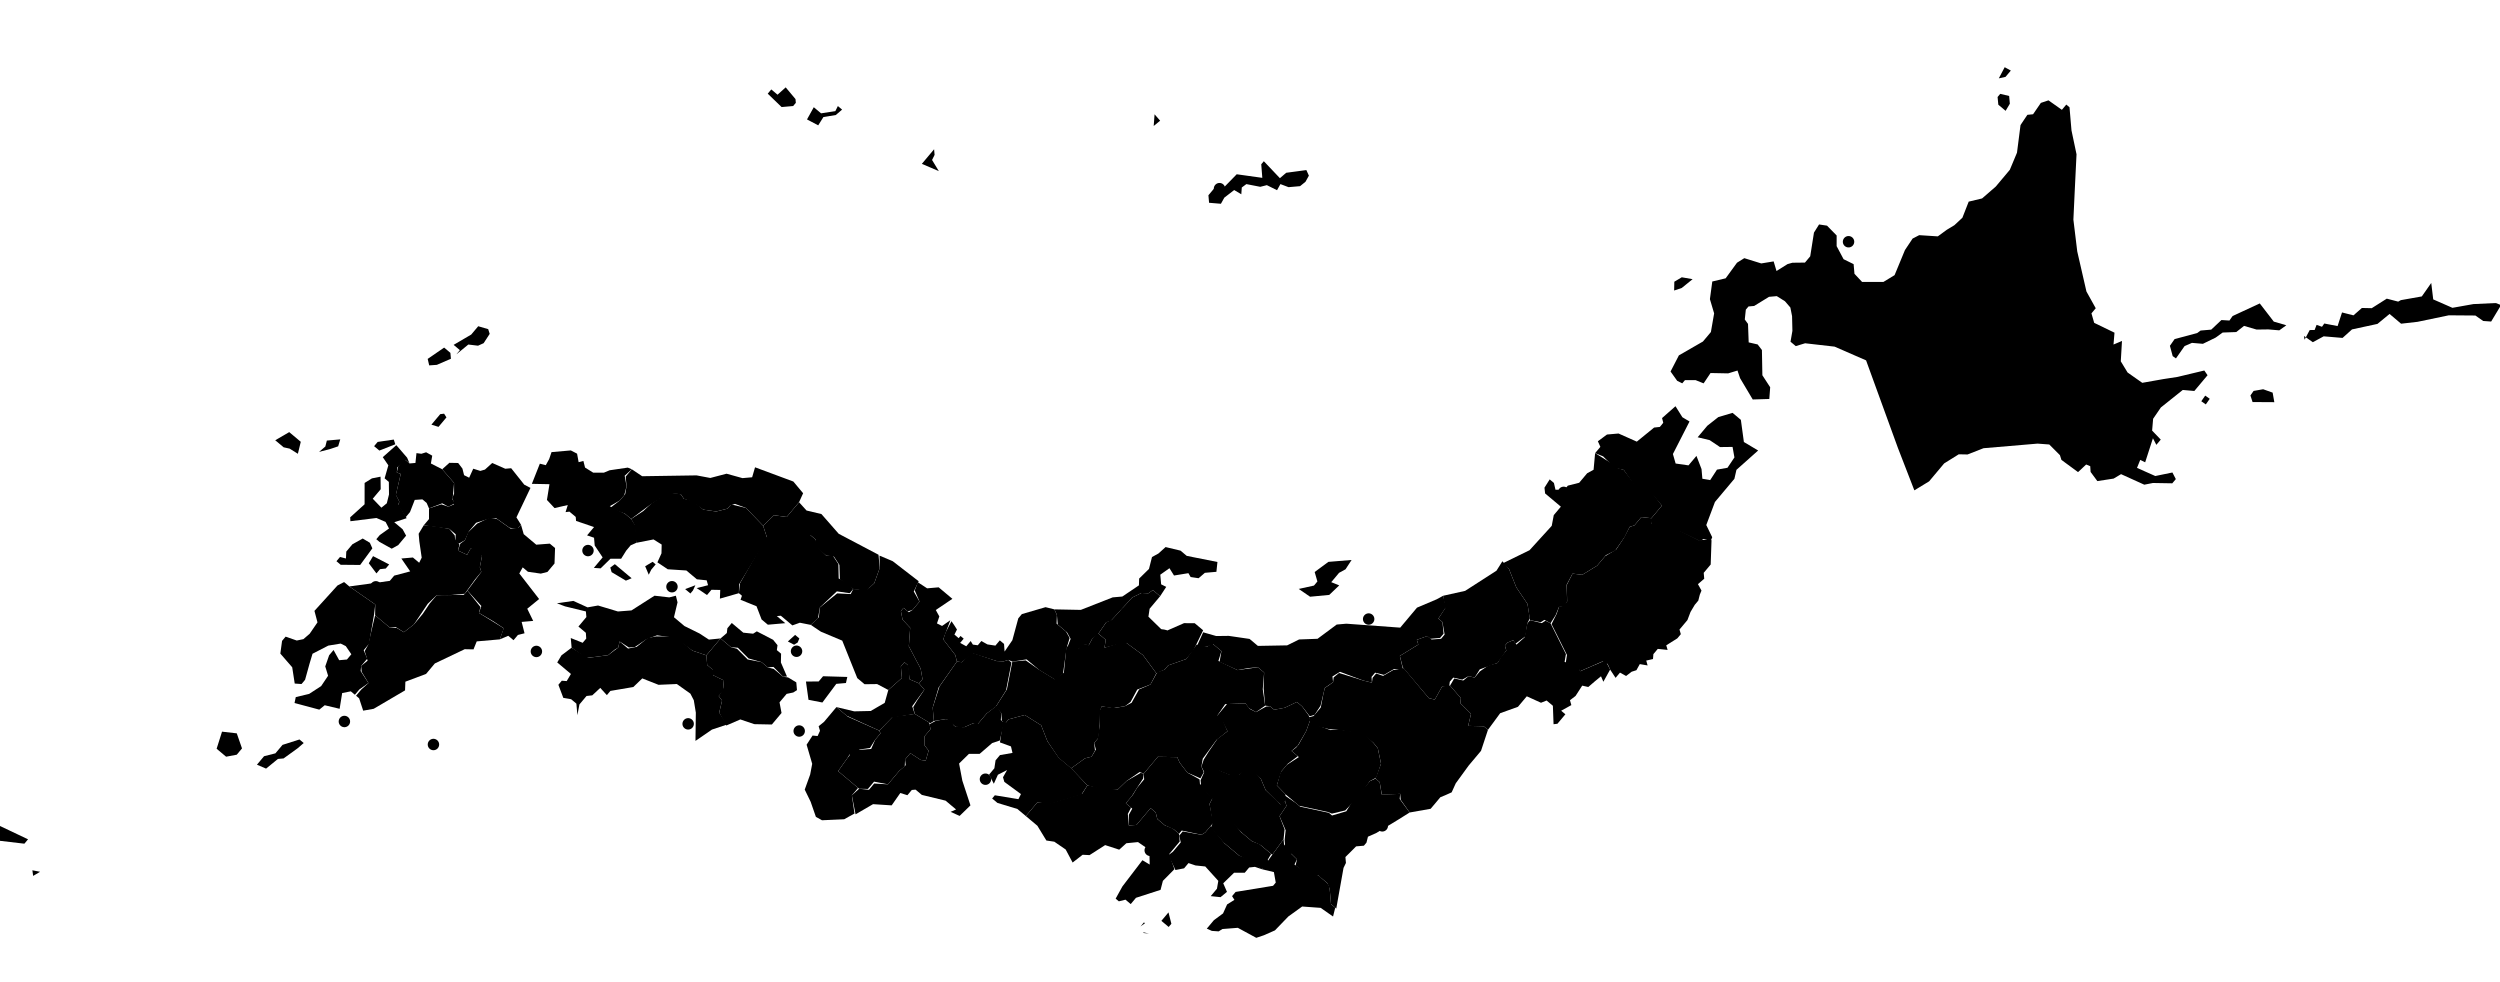 <?xml version="1.0" encoding="utf-8" standalone="no"?>

<svg xmlns="http://www.w3.org/2000/svg"
xmlns:xlink="http://www.w3.org/1999/xlink" xml:space="preserve"
viewBox="0 0 1313 516" height="516" width="1313" id="MapOfJapan"
version="1.1">

<defs id="MapOfJapanDefs">
    <g id="CapitalMarker">
        <circle id="CapitalCircle" cx="0" cy="0" r="3" />
    </g>
</defs>

<g id="Rotator" transform="rotate(40,918,610)">
    <path id="Separator" style="fill:none"
        d="m 126.4,605.9 c 0,0 153.5,-2.3 270.5,-113.4 117,-111.1 124.2,-261.4 124.2,-261.4" />

    <g id="Geography">
        <g id="Hopporyodo" transform="rotate(-5,484,508)">
            <path d="m 898,124.8 h 5.7 l 2.9,-5.8 8.6,-5 1.5,-6.5 9.3,-10.05 2.2,-7.92 7.9,0.72 6.5,-5.75 11.5,-12.23 11.5,-7.92 h 5 l 3.6,-2.16 -0.7,-10.07 -2.9,0.72 -9.3,7.19 -7.9,7.92 -10.8,2.16 -5.8,-6.48 v 8.64 l -7.9,7.91 -0.7,1.44 -5.8,2.16 -3.6,8.63 -4.3,2.88 -1.4,5.71 -5.8,2.2 2.2,7.2 -6.5,2.9 v 2.1 l -2.9,0.8 0.7,2.8 -2.1,1.5 0.7,5.7 z" />
            <path d="m 843.3,169.4 4.3,3.6 h 2.1 v -7.9 l 2.2,-3.6 5,-2.9 3.6,-6.5 1.5,-4.3 5.7,-4.3 1.5,-5 6.5,-2.2 5,-3.6 5,-2.9 1.5,-4.3 -6.5,2.2 -11.5,-3.6 -7.9,13.6 v 2.9 l -3.6,2.2 -1.5,7.2 -4.3,3.6 -0.7,2.1 -7.9,9.4 z" />
            <path d="m 892.9,166.5 2.9,2.2 9.4,-6.5 -3.6,-3.6 -5.1,1.4 -3.6,3.6 z" />
            <path d="m 873.5,183.8 h 2.9 v -3.6 h -2.9 z" />
        </g>

    <g id="Region-Hokkaido">
        <g id="Hokkaido" class="kitsun-click">
            <path d="m 626,319.8 2.9,-0.7 v -2.2 l 4.3,-3.6 4.3,-1.4 -0.7,-6.5 7.2,-5.8 2.8,-4.3 3.6,2.2 12.3,4.3 6.5,-5.8 -3.6,-5 -7.2,-2.2 -8.7,-10 -3.6,-0.8 -4.3,2.2 -6.5,-7.2 -2.8,-0.7 -2.9,-4.3 v -2.2 l 2.1,-2.1 2.9,-8.7 2.9,-2.9 5,-0.7 4.3,0.7 3.6,2.9 5.1,5.8 2.9,5 h 3.6 l 2.8,-4.3 13,-8.6 17.3,-5.1 42.4,24.5 20.9,11.5 2.9,-8.6 v -12.3 l 2.8,-8.6 3.6,-2.9 4.3,-7.9 20.2,-20.1 5,-3.6 7.9,0.7 2.2,1.4 10.8,-0.7 0.7,-5.8 2.2,-0.7 2.1,2.2 5.8,1.4 5.7,-6.5 1.5,-4.3 12.9,-3.6 2.9,-3.6 7.9,-6.4 V 191 l -3.6,-1.5 -5.7,7.2 -10.1,2.9 -1.4,-4.3 2.8,-0.7 -5,-12.3 3.6,1.5 v -3.6 l -6.5,-0.7 -3.6,-5.1 -0.7,-7.2 2.9,-14.4 5,-3.5 v -10.8 l -2.9,-0.8 -8.6,11.6 -5,5.7 -7.2,8.6 -9.4,0.8 -6.5,-2.2 -6.4,-8.6 -2.2,4.3 -3.6,-5.1 -11.5,2.9 -4.3,-2.9 v -3.5 l -9.4,-3.6 -17.2,-13 L 731,121.2 721.7,109 710.2,93.85 700.1,85.93 691.5,77.3 h -2.2 v 3.6 l -8.6,0.72 -2.2,3.59 0.7,7.2 -2.1,2.16 0.7,6.43 7.9,12.3 2.9,9.3 v 11.5 l -1.5,9.4 -4.3,5.8 2.9,8.6 -0.7,5.7 -1.5,4.4 -1.4,5.7 -7.9,5.8 -1.5,3.6 0.8,7.2 4.3,13.6 -2.2,6.5 -8.6,7.2 -5.8,-0.7 -3.6,-3.6 -5.7,1.4 -7.2,-2.9 -3.6,-4.3 -7.2,-0.7 -3.6,2.2 0.7,5 6.5,10.8 v 4.3 l -5,4.3 -1.5,2.2 -2.1,6.5 -4.4,-2.9 -4.3,5 -8.6,3.6 -1.4,4.3 0.7,10.1 -4.3,5.8 5,7.9 6.5,4.3 5,8.6 v 6.5 l -5,13.7 2.1,9.3 z" />
            <path d="m 662,100.3 h 5 l -0.7,-4.29 -2.9,-2.88 -4.3,2.16 v 2.16 z" />
            <path d="m 653.3,89.53 2.2,-2.87 v -4.32 l -3.6,0.72 z" />
            <path d="m 597.9,273.7 -1.4,7.2 -2.2,3.6 -2.9,-3.6 1.5,-4.3 z" />
        </g>
    </g>

    <g id="Region-Tohoku">
        <g id="Fukushima" class="kitsun-click">
            <path d="m 613,527.7 20.2,3.6 2.9,-1.4 -1.5,-7.9 2.9,-2.9 8.6,1.4 1.5,2.2 7.9,0.7 2.9,5.8 6.4,-5.1 h 2.9 l 4.3,10.8 V 545 l 0.8,11.5 1.4,5 -1.4,2.9 -1.5,2.9 v 7.9 l -7.2,8.6 -7.9,-2.1 -2.2,-2.2 -7.1,6.5 -5.1,-4.3 h -2.9 l -2.8,-7.9 -6.5,-5.1 -3.6,-0.7 h -7.2 l -12.2,7.2 -2.9,2.2 -7.2,3.6 h -2.9 l -2.2,-1.5 1.5,-2.1 v -5.8 l -3.6,-6.5 -1.4,-2.8 0.7,-2.2 0.7,-2.9 -1.4,-2.1 0.7,-3.6 12.2,-5.1 4.3,-2.1 -1.4,-2.2 v -2.9 l 3.6,-1.4 2.1,-5.8 z" />
        </g>
        <g class="kitsun-click" id="Akita">
            <path d="m 617.4,376.6 10,-1.4 h 3.6 l 3.6,-1.5 13,2.9 5,-3.6 9.4,2.2 v 8.6 l -4.4,2.9 v 5.7 l -1.4,2.2 1.4,5.8 0.8,8.6 -2.2,5 v 7.2 l -2.9,8.7 -4.3,2.8 1.4,6.5 5.8,6.5 0.7,2.9 -2.1,2.1 1.4,4.3 0.7,5.1 -3.6,0.7 -0.7,2.2 -5,2.8 -6.5,-5.7 -10.1,-2.9 -9.3,-5 h -4.3 l 6.4,-14.4 0.7,-17.3 -2.8,-5 v -5.8 h -10.8 l -2.2,-2.1 -0.7,-5.1 h 2.9 l 2.9,2.2 3.6,-2.9 v -2.9 l 3.6,-5 v -6.5 l 1.4,-3.6 z" />
        </g>
        <g class="kitsun-click" id="Aomori">
            <path d="m 617.4,376.6 v -4.3 l -2.9,-1.4 1.4,-5.8 4.3,-4.3 10.1,-2.9 2.2,-11.5 2.1,-2.2 v -2.8 l -2.1,-1.5 1.4,-9.3 6.5,2.1 4.3,-0.7 4.3,18.7 4.3,2.9 5.8,-3.6 v -6.5 l 6.5,3.6 3.6,3.6 3.6,-2.1 -0.8,-6.5 3.6,-4.3 -0.7,-6.5 -4.3,-3.6 -5,4.3 -6.5,0.7 -5.8,2.9 v -7.9 l 1.5,-7.2 4.3,-6.5 h 5.7 l 8.7,7.9 8.6,-1.4 -2.2,15.1 2.2,4.3 v 15.9 l 4.3,12.2 6.5,2.9 0.7,2.1 -3.6,1.5 -0.7,2.1 -11.5,2.9 -13,7.2 -2.8,-2.2 v -9.3 l -8.7,-1.5 -5.7,3.6 -13,-3.6 -4.3,2.2 -8.6,-0.7 z" />
        </g>
        <g class="kitsun-click" id="Yamagata">
            <path d="m 616.6,451.4 5.1,0.8 9.3,5 10.1,2.9 5.8,5 0.7,2.9 3.6,5.8 -1.5,6.4 -2.1,-0.7 -1.5,2.9 v 2.1 l 2.2,1.5 0.7,7.9 -5,8.6 0.7,5.1 -2.9,1.4 -1.4,3.6 -4.3,2.2 v 2.8 l 1.4,2.2 -2.9,2.2 1.5,7.9 -2.9,1.4 -20.9,-3.6 -5,-3.6 3.6,-10.8 -2.2,-1.4 2.9,-5.1 h 2.9 l 3.6,-3.5 v -2.9 l -5.1,-4.3 h -2.8 l -0.8,-6.5 -5,-4.3 7.2,-9.4 5.8,-18.7 z" />
        </g>
        <g class="kitsun-click" id="Miyagi">
            <path d="m 637.5,519.1 8.6,1.4 1.5,2.2 7.9,0.7 2.9,5.8 6.4,-5.1 h 2.9 l -0.7,-10.8 5,-8.6 v -7.2 l 7.9,-2.2 1.5,-2.8 h 4.3 l 6.5,7.2 1.4,-1.5 v -6.5 h -2.9 l 2.2,-5.7 -2.2,-1.5 0.8,-3.6 -0.8,-6.4 2.9,-1.5 0.7,-4.3 0.8,-4.3 2.8,1.4 -1.4,-7.2 -5,-2.1 -6.5,12.9 -2.2,-1.4 -7.2,2.9 -2.1,-3.6 -16.6,-7.2 -2.9,0.7 -0.7,2.2 -5.7,2.8 v 2.2 l 3.6,6.5 -0.8,5.7 -2.8,-0.7 -1.5,2.9 v 2.1 l 2.2,1.5 v 4.3 l 0.7,3.6 -2.9,4.3 -1.4,5.1 v 4.3 l -2.9,1.4 -0.7,3.6 -4.3,2.2 z" />
        </g>
        <g class="kitsun-click" id="Iwate">
            <path d="m 657.6,460.1 16.6,7.2 2.2,3.6 6.4,-2.2 2.2,0.7 5.7,-11.5 2.9,-0.7 2.9,1.4 5,1.5 v -3.6 l 3.6,-0.7 0.8,-3.6 1.4,-2.2 -0.7,-3.6 3.6,-2.1 -2.2,-1.5 2.2,-2.9 -1.5,-2.1 v -3.6 l 4.3,-2.9 -2.1,-1.4 2.1,-6.5 v -2.9 l -2.1,-1.4 v -6.5 l -1.5,-4.3 -0.7,-4.3 v -2.9 l -1.4,-2.9 -0.7,-2.2 -3.6,-1.4 0.7,-4.3 -2.2,-2.2 v -5.7 l -7.9,-10.1 -2.9,2.2 -2.1,2.1 -12.2,2.9 -12.3,6.5 -2.1,-2.2 -4.4,2.9 v 5.7 l -1.4,2.2 1.4,6.5 0.8,7.2 -2.2,6.4 v 6.5 l -2.9,8.7 -4.3,2.8 1.5,6.5 5.7,6.5 v 2.9 l -1.4,2.1 1.4,3.6 z" />
        </g>
    </g>

    <g id="Region-Kanto">
        <g class="kitsun-click" id="Gumma">
            <path d="m 592.9,580.2 -2.2,-1.4 -5.7,-1.4 h -3.6 l -2.9,6.4 -3.6,4.4 H 572 l -1.4,1.4 -2.2,5.7 -3.6,0.8 -3.6,-0.8 -7.2,6.5 v 8.7 h 4.4 l 5,2.1 -1.5,6.5 0.8,7.9 0.7,5 1.4,3.6 3.6,1.5 5.1,-5.8 6.4,-2.1 2.9,-2.2 0.7,-4.3 4.4,-2.2 h 5 l 5.7,2.9 8,0.7 h 3.6 v -2.8 l -2.2,-2.9 -6.5,-0.7 -2.9,-7.2 v -5.1 l 1.5,-6.5 h -4.3 l 0.7,-4.3 -1.5,-8.6 z" />
        </g>
        <g class="kitsun-click" id="Tochigi">
            <path d="m 592.9,580.2 h 3.6 l 7.9,-2.8 2.9,-2.9 11.5,-7.2 7.2,0.7 3.6,0.7 6.5,5.1 2.8,7.2 -1.4,3.6 0.7,8.6 -0.7,11.5 -4.3,5.8 -2.2,0.7 -13.6,7.2 H 608 l -6.5,-0.7 -2.9,-6.5 v -5.1 l 2.2,-7.2 h -5 l 0.7,-2.8 v -2.2 L 595,586 Z" />
        </g>
        <g class="kitsun-click" id="Ibaraki">
            <path d="m 623.1,637.1 2.9,2.9 8.6,0.7 1.5,2.9 h 7.9 l 4.3,-3.6 h 6.5 l 2.8,1.4 5.8,5.8 h 3.6 l -10.8,-18.8 -0.7,-2.8 -2.2,-2.2 0.7,-7.9 2.9,-2.9 v -2.1 l -1.4,-2.9 2.1,-4.3 4.4,-13 2.1,-6.5 -8.6,-2.1 -1.5,-2.2 -7.2,6.5 -5,-4.3 h -2.9 l -1.4,2.9 v 8.6 l -0.7,2.1 1.4,9.4 -4.3,6.5 h -2.2 l -13.6,7.2 h -2.9 l -7.2,0.7 2.2,2.2 2.1,1.4 0.7,6.5 7.2,3.6 z" />
        </g>
        <g class="kitsun-click" id="Saitama">
            <path d="m 567.7,636.4 5,-5.1 6.5,-2.1 3.6,-2.9 V 622 l 4.3,-2.2 5.8,0.7 5.7,2.9 10.8,0.7 0.8,-2.8 2.1,1.4 0.7,6.5 6.5,3.6 2.9,4.3 0.7,10.1 h -7.9 l -5,1.4 h -6.5 l -7.9,-0.7 -13,-4.3 -2.9,1.4 -7.9,-0.7 -2.9,-2.9 z" />
        </g>
        <g class="kitsun-click" id="Kanagawa">
            <path d="m 588.6,656.5 11.5,2.2 h 10.1 l 5,-2.2 h 8.6 l -3.6,1.4 -2.1,2.2 v 3.6 l -4.3,3.6 -0.8,7.9 4.4,2.2 -0.8,4.3 -4.3,2.9 v -5.1 l -2.1,-3.6 -10.1,-1.4 -4.3,2.9 -3.6,1.4 v 3.6 l -2.9,3.6 -7.9,-3.6 0.7,-2.9 v -6.4 l -2.9,-2.2 V 668 l 5.1,-2.9 3.6,-2.1 0.7,-2.2 z" />
            </g>
        <g class="kitsun-click" id="Tokyo">
            <path d="m 579.9,644.3 2.9,-1.5 13,4.4 7.2,1.4 h 7.2 l 4.3,-1.4 h 7.9 l 1.4,9.3 -7.9,0.7 -5.7,1.5 h -10.8 l -10.1,-1.5 -0.7,-2.1 -2.2,-2.2 -5.7,-5 z" />
            <path d="m 600.8,711.2 h 5 V 709 l -5,-3.6 z" />
            <path d="m 594.3,717.7 v 2.8 l 0.7,-2.8 z" />
            <path d="m 597.9,722 2.2,-1.5 -2.9,1.5 z" />
        </g>
        <g class="kitsun-click" id="Chiba">
            <path d="m 623.8,656.5 -0.7,-9.3 -0.7,-10.1 2.9,2.9 9.3,0.7 0.7,2.9 8.7,-0.8 4.3,-2.8 h 6.5 l 2.1,0.7 6.5,6.5 h 2.9 l 2.1,4.3 -7.9,0.7 -7.9,5.7 -2.2,8.7 -0.7,10.1 -2.8,5.7 -2.2,3.6 -10.8,2.2 -5.8,5.7 -0.7,2.2 -2.9,2.1 -2.8,0.8 v -5.8 l 1.4,-5.8 -1.4,-5 1.4,-4.3 -2.2,-0.7 v -2.9 l 13,-15.1 v -2.2 l -4.3,-3.6 z" />
        </g>
    </g>

    <g id="Region-Chubu">
        <g class="kitsun-click" id="Aichi">
            <path d="m 469.9,684.6 1.4,-0.8 v -2.1 l 5,-7.2 10.1,-1.4 7.9,4.3 10.1,2.8 h 8.6 l 12.3,1.5 0.7,5.7 -9.4,14.4 -5.7,3.6 v 9.4 h -5.8 l -10.1,4.3 h -3.6 v -2.2 l 10.8,-6.4 -0.7,-2.9 -10.8,0.7 -2.1,-1.4 -0.8,-4.3 -2.1,5 1.4,5 -5,-2.1 v -4.3 l -2.2,-3.6 V 699 l 4.3,-5.1 -2.8,-2.1 -5.8,2.1 z" />
        </g>
        <g class="kitsun-click" id="Nigata">
            <path d="m 569.9,589.6 2.1,-1.4 h 2.9 l 3.6,-4.4 2.9,-6.4 h 3.6 l 6.4,1.4 1.5,-2.2 -0.7,-5.7 -4.3,-8.6 1.4,-5.1 -2.2,-2.1 1.5,-4.4 12.2,-4.3 4.3,-2.1 -2.1,-2.2 v -2.9 l 4.3,-2.1 2.1,-5.8 3.6,-2.9 -5.7,-4.3 3.6,-10.8 -2.2,-1.4 2.9,-5 h 2.2 l 3.6,-3.6 v -2.9 l -4.4,-4.3 h -2.8 l -0.8,-7.2 -5,-3.6 -1.4,3.6 -5.1,10 v 13.7 l -23,16.6 -3.6,3.6 -2.9,12.2 -7.2,6.5 -2.8,6.4 -11.6,10.1 h -5.7 l -9.4,5.8 -5,4.3 -6.5,2.9 2.2,7.9 4.3,-3.6 1.4,-2.9 h 5.8 l 2.9,5 10,-2.8 3.6,-4.4 3.6,-3.6 h 4.3 l 5.1,6.5 z" />
            <path d="m 544,531.3 7.2,-0.7 7.1,-7.2 0.8,-7.2 -4.3,1.4 v -6.4 l 1.4,-3.6 -0.7,-5.8 -8.7,8.6 -2.1,8.7 4.3,2.9 v 2.8 z" />
        </g>
        <g class="kitsun-click" id="Toyama">
            <path d="m 519.5,580.2 2.2,8.7 0.7,2.9 v 5.7 l -5.1,8.6 v 2.9 l -2.1,4.3 -11.5,-2.8 -10.8,0.7 -3.6,4.3 -3.6,5 -2.2,-3.6 h -5 l -0.7,-7.2 1.4,-2.8 0.7,-15.9 2.2,-5 2.9,-2.2 0.7,-2.8 h 5 v 8.6 l 2.2,3.6 9.3,0.7 2.9,-1.4 4.3,-8.7 4.3,-3.6 z" />
        </g>
        <g class="kitsun-click" id="Ishikawa">
            <path d="m 490.7,581 h -5 l -0.7,2.8 -2.9,2.2 -2.2,5 -0.7,16.6 -1.4,2.1 0.7,7.2 -0.7,4.4 0.7,3.5 -2.2,1.5 -0.7,4.3 -5,2.2 -1.5,-4.4 -3.6,-1.4 h -6.4 l -3.6,-3.6 -2.9,-1.4 10.8,-8.7 8.6,-15.8 3.6,-3.6 2.9,-10.1 -2.2,-2.8 0.7,-7.2 -2.8,-5.8 1.4,-3.6 0.7,-5 7.2,-3.6 h 4.3 l 14.4,-7.9 2.9,4.3 -4.3,4.3 -0.7,4.3 -3.6,2.2 -2.2,-0.8 -5,5.8 -4.3,-1.4 -1.5,5.7 3.6,3.6 2.9,-0.7 z" />
        </g>
        <g class="kitsun-click" id="Fukui">
            <path d="m 452.6,622 2.9,1.4 2.8,3.6 h 6.5 l 3.6,1.4 2.2,5.1 7.2,11.5 -0.8,5 -10,1.5 h -8.7 l -5,5.7 -2.2,0.7 -1.4,2.2 -2.9,2.2 -12.2,5 -1.4,7.2 -2.2,1.4 -2.9,-2.1 -10.1,-2.2 -1.4,-3.6 -1.4,-6.5 2.8,0.8 2.2,0.7 0.7,2.9 h 2.9 v -1.5 h 2.2 v 2.9 l 3.6,-0.7 V 663 l 2.1,0.7 2.2,-1.4 v -2.9 l 3.6,-0.7 3.6,-2.2 v -3.6 h 2.9 l 2.8,2.9 -0.7,-7.2 -5,-10.8 v -2.9 l 7.2,-10.8 z" />
        </g>
        <g class="kitsun-click" id="Yamanashi">
            <path d="m 568.4,641.4 2.9,2.9 h 8.6 l 0.8,3.6 7.9,6.4 v 2.9 3.6 l -0.7,2.2 -9.4,5 v 2.2 h -3.6 l -5,1.4 h -5.1 l -2.9,-2.1 h -3.5 V 681 l -2.9,2.8 -3.6,-4.3 -0.7,-3.6 h -4.4 v -5.7 l -0.7,-4.3 v -5.8 l -2.1,-2.2 v -5 -6.5 l 7.9,-6.4 2.9,1.4 6.4,1.4 z" />
        </g>
        <g class="kitsun-click" id="Nagano">
            <path d="m 521.7,588.2 5,-2.9 0.7,-2.9 h 6.5 l 2.1,5 10.8,-2.8 7.2,-8 h 4.3 l 5.1,7.2 6.5,5.8 -1.5,5.7 -4.3,0.8 -2.9,-0.8 -7.9,7.2 0.7,7.2 h 3.6 l 5.8,2.9 -1.5,7.2 0.8,12.2 2.1,3.6 2.9,1.5 0.7,3.6 -7.2,2.1 -6.4,-1.4 -2.9,-1.4 -7.9,6.4 v 6.5 5 l -2.2,0.8 -2.2,7.9 -0.7,6.5 -4.3,4.3 -9.3,4.3 -12.3,-1.4 2.2,-8.7 2.1,-2.9 -0.7,-4.3 -2.9,-2.1 v -2.9 l -3.6,-5.8 -5,-5.7 -0.7,-2.9 5.7,-3.6 3.6,-4.3 1.5,-3.6 -1.5,-7.9 2.9,-5.8 -0.7,-3.6 -0.7,-3.6 2.1,-3.6 v -2.9 l 5.1,-8.6 z" />
        </g>
        <g class="kitsun-click" id="Gifu">
            <path d="m 453.3,657.2 5,-5 8,-0.7 10,-1.5 1.5,-5.7 -7.9,-11.5 5.7,-2.9 v -3.6 l 2.9,-1.5 -0.7,-3.5 v -4.4 h 5.7 l 2.2,3.6 3.6,-5.7 2.9,-3.6 11.5,-0.7 11.5,2.8 1.4,6.5 -3.6,6.5 1.5,7.2 -0.8,3.6 -4.3,5 -5,2.9 0.7,2.2 5,6.4 3.6,5.1 v 3.6 l 2.9,2.8 0.7,3.6 -2.1,2.9 -2.2,8.7 h -8.6 l -10.1,-2.9 -7.9,-4.3 -10.1,1.4 -5,7.2 v 2.9 h -2.2 l -2.8,-2.9 -4.4,-0.7 -1.4,-10.8 z" />
        </g>
        <g class="kitsun-click" id="Shizuoka">
            <path d="m 525.3,681.7 8.6,-5 5,-3.6 0.7,-6.5 2.9,-7.9 1.5,-0.8 1.4,2.2 0.7,5.8 0.7,5 v 5 h 3.6 l 0.8,3.6 4.3,4.3 2.9,-2.8 v -11.5 h 3.5 l 2.9,2.1 h 5.1 l 4.3,-1.4 h 4.3 l 2.9,2.9 v 6.4 2.2 l 7.2,4.3 -0.7,8.6 2.1,4.4 -7.2,11.5 v 4.3 h -3.6 l -2.1,2.9 h -2.2 l -1.4,-7.2 -0.8,-17.3 4.4,-0.7 -5.1,-5.8 -7.2,0.7 -4.3,4.4 -0.7,5 -7.2,2.9 -2.9,9.3 -2.9,2.2 -1.4,6.5 -7.2,-2.9 -7.2,0.7 -3.6,2.2 -8.6,-2.9 h -7.9 v -9.4 l 5.7,-4.3 9.4,-14.4 z" />
        </g>
    </g>

    <g id="Region-Kansai">
        <g class="kitsun-click" id="Mie">
            <path d="m 461.9,680.3 4.4,1.4 2.1,2.9 h 2.2 l 4.3,8.6 -2.2,3.6 -1.4,8.6 -4.3,3.6 -0.7,7.2 7.1,5.8 5.8,3.6 5.8,3.6 -0.8,7.9 -5,1.4 1.4,-2.8 h -7.2 l -11.5,5.7 h -4.3 l -1.4,1.4 v 3.6 l -3.6,1.5 0.7,7.9 -7.9,5.8 -3.6,10 -7.9,-6.4 0.7,-5.1 4.3,-2.9 v -4.3 l 5.8,-4.3 v -9.3 l 0.7,-4.4 -2.2,-2.1 v -4.3 l 6.5,-0.8 2.2,-1.4 -2.2,-5 -3.6,-0.8 -2.9,-3.6 v -5 l -2.1,-1.4 1.4,-3.6 3.6,-4.3 h 6.5 l 3.6,-2.9 2.1,-4.3 2.2,-1.5 v -7.2 z" />
        </g>
        <g class="kitsun-click" id="Shiga">
            <path d="m 431,675.9 2.2,-1.4 0.7,-7.2 12.9,-5 2.9,-2.2 1.4,-2.2 h 2.2 l 7.2,13 1.4,10.1 -1.4,5.7 v 7.9 l -2.2,0.8 -2.1,4.3 -3.6,2.9 h -6.5 l -4.3,5 -5,-5 -4.4,-10.8 z" />
        </g>
        <g class="kitsun-click" id="Kyoto">
            <path d="m 414.4,661.5 3.6,10.1 10.1,2.2 2.9,2.1 1.4,16.6 4.4,10.1 5,5 -0.7,2.1 -9.4,1.5 -2.9,-2.2 -0.7,-4.3 -0.7,-6.5 -4.3,-0.7 v -2.9 l -4.3,-3.6 -12.3,-5 -5.7,-7.9 -5.8,-0.7 -3.6,-2.9 v -2.2 h 3.6 l 0.7,-2.1 v -5.8 l -5.7,-2.9 -1.5,-4.3 5.8,-0.7 4.3,-4.3 h 9.4 l -2.9,10.1 3.6,1.4 1.4,3.6 2.9,-0.7 z" />
        </g>
        <g class="kitsun-click" id="Osaka">
            <path d="m 423.1,697.5 4.3,0.7 0.7,10.8 3.6,2.2 -7.9,9.3 -0.7,9.4 -18,5 h -7.2 l 8.6,-4.3 6.5,-5.7 2.9,-8 -2.9,-6.4 1.4,-9.4 -4.3,-4.3 v -2.9 h 2.9 l 5,5.1 z" />
        </g>
        <g class="kitsun-click" id="Hyogo">
            <path d="m 388.5,656.5 1.5,5.8 5.7,2.1 v 5.8 l -1.4,2.1 h -2.9 v 2.2 l 3.6,2.9 5.8,0.7 5.7,7.9 12.3,5 4.3,3.6 v 2.9 l -5.1,1.5 -5.7,-5.1 h -2.2 v 2.9 l 4.3,4.3 -1.4,9.4 -6.5,1.4 -5,4.3 h -5 l -18.7,-10 -11.6,3.6 -6.4,0.7 0.7,-5.8 -2.9,-4.3 2.2,-11.5 5.7,-4.3 -0.7,-2.9 5.8,-4.3 0.7,-5.1 -2.9,-7.9 -4.3,-5 7.2,-2.2 z" />
            <path d="m 377,734.9 5.1,-4.3 V 727 l 10,-7.9 1.5,2.9 -3.6,3.6 0.7,12.2 -6.5,3.6 z" />
        </g>
        <g class="kitsun-click" id="Nara">
            <path d="m 423.1,729.9 0.7,-10.1 7.9,-8.6 8.7,-1.4 2.8,2.1 v 5 l 2.9,3.6 3.6,0.8 2.2,5 -2.2,1.4 -6.5,0.8 v 4.3 l 2.2,2.9 -0.7,3.6 v 9.3 l -6.5,3.6 v 5 l -3.6,2.9 h -14.4 l -0.7,-8.6 v -5.1 l 6.5,-6.4 -1.5,-5.1 v -4.3 z" />
        </g>
        <g class="kitsun-click" id="Wakayama">
            <path d="m 397.9,734.9 h 7.9 l 17.3,-5 1.4,0.7 v 4.3 l 0.7,5.1 -6.4,7.2 0.7,4.3 0.7,8.6 h 13.7 v 5.1 l 7.2,6.4 -2.2,5.8 -8.6,7.9 -3.6,0.7 -7.2,-4.3 -6.5,-2.9 -2.9,-7.9 -2.8,-5 -8.7,-5.8 -0.7,-5.7 2.2,-1.5 -0.8,-2.9 -2.1,-1.4 0.7,-3.6 z" />
        </g>
    </g>

    <g id="Region-Chugoku">
        <g class="kitsun-click" id="Tottori">
            <path d="m 363.4,659.4 5,5 2.9,7.9 -0.7,5.8 -5.8,3.6 h -3.6 l -5,0.7 -5.1,-5.7 -5,-1.5 -3.6,2.2 h -7.2 l -2.2,-2.9 h -3.6 l -16.5,15.8 -5.8,-3.6 0.8,-7.9 5.7,-3.6 v -10.1 l 5.8,0.8 7.2,-3.6 13.6,2.1 z" />
        </g>
        <g class="kitsun-click" id="Shimane">
            <path d="m 313.7,665.1 v 10.1 l -5.7,3.6 -0.8,7.9 -12.9,-1.4 -5.8,2.1 -1.4,2.2 v 2.2 l -3.6,5 -5.8,3.6 -7.2,0.7 -4.3,1.5 -2.8,-0.8 -5.1,3.6 -3.6,10.8 -1.4,5.8 -1.5,6.5 h -4.3 l -7.9,2.8 1.4,-6.4 v -4.4 l -2.1,-3.6 -3.6,-3.6 v -5 l 6.5,-0.7 21.6,-18.7 6.4,-3.6 5.1,-7.2 7.9,-3.6 3.6,-3.6 -2.2,-5 20.2,-7.2 7.9,1.4 z" />
        </g>
        <g class="kitsun-click" id="Okayama">
            <path d="m 312.3,690.3 16.5,-15.8 h 4.3 l 2.2,2.2 7.2,0.7 2.9,-2.2 5,1.5 5,5.7 5.8,-1.4 3.6,0.7 v 2.9 l -5.8,3.6 -1.4,12.2 2.9,5 -0.7,5.1 -5.1,2.8 -2.1,3.6 h -7.9 l -1.5,1.5 h 5.8 l -6.5,6.5 h -4.3 l -6.5,-3.6 -8.6,2.8 -0.8,-2.1 h -2.1 l -2.9,-4.3 z" />
        </g>
        <g class="kitsun-click" id="Hiroshima">
            <path d="m 251.8,728.5 2.2,-7.2 0.7,-5.8 2.9,-10.1 5.8,-3.6 2.8,0.8 4.3,-2.2 h 7.2 l 5.8,-3.6 3.6,-5 v -2.9 l 7.2,-3.6 12.9,1.4 5.8,3.6 4.3,28.1 2.9,3.6 -5.8,8.6 -2.8,-3.6 -3.6,2.9 v 3.6 l -6.5,0.7 3.6,-5 -2.2,-1.5 -4.3,2.9 h -7.2 l -7.9,5.8 -6.5,0.7 -1.4,-5 -2.9,-3.6 -5,0.7 -5.8,7.2 -6.5,-6.5 z" />
            <path d="m 297.2,738.5 h 3.6 v -2.1 l -0.8,-2.9 z" />
            <path d="m 273.4,742.8 4.3,2.2 -0.7,-2.9 v -3.6 h -2.1 z" />
        </g>
        <g class="kitsun-click" id="Yamaguchi">
            <path d="m 235.3,708.3 -0.7,5 4.3,3.6 2.1,4.4 v 3.6 l -2.1,5.7 8.6,-2.1 h 4.3 l 4.4,1.4 5.7,6.5 -1.4,2.9 v 3.6 l 0.7,5 -4.3,3.6 -0.7,7.2 -2.9,2.1 v -7.2 l -7.2,-2.1 -2.9,-2.9 -3.6,1.4 v -5.7 l -9.3,3.6 -1.5,-1.5 h -4.3 l -1.4,1.5 -1.5,-3.6 -4.3,5.7 -5.8,-0.7 -4.3,-7.2 -7.2,5.8 -3.6,-10.8 2.9,-1.4 -0.7,-3.6 -1.4,-3.6 7.2,-7.2 3.6,-0.8 3.5,2.9 1.5,-2.1 2.9,2.1 5,-0.7 4.3,-3.6 1.5,-2.9 6.4,-7.2 z" />
            <path d="m 260.5,752.2 -0.7,2.9 2.1,1.4 8.6,-1.4 1.5,-2.9 h -7.9 z" />
        </g>
    </g>

    <g id="Region-Shikoku">
        <g class="kitsun-click" id="Tokushima">
            <path d="m 328.1,746.4 h 7.2 l 2.9,-1.4 7.9,0.7 6.5,-3.6 h 4.3 l 2.9,-1.4 h 6.4 l 2.2,-1.4 5,-0.8 2.9,2.9 -0.7,2.2 -2.2,2.8 v 5.8 l 4.4,3.6 v 7.9 l -7.2,5.8 -7.2,2.8 -3.6,7.2 -7.2,-2.8 -2.9,-5.8 -2.9,-0.7 -0.7,-5 -2.9,-2.9 -5.7,1.4 -2.2,-2.1 h -3.6 l -3.6,-3.6 z" />
        </g>
        <g class="kitsun-click" id="Kagawa">
            <path d="m 328.1,746.4 h 7.2 l 2.9,-2.1 7.9,0.7 6.5,-2.9 h 4.3 l 2.1,-2.1 7.2,0.7 1.5,-1.4 -7.2,-3.6 -2.9,-3.6 h -2.9 l -1.4,-2.2 -3.6,-0.7 -9.4,2.1 -0.7,2.2 -4.3,2.9 h -7.9 v 3.6 l 1.4,2.1 z" />
            <path d="m 356.2,724.9 3.6,-0.8 0.7,-2.1 -0.7,-2.2 h -2.9 z" />
        </g>
        <g class="kitsun-click" id="Ehime">
            <path d="M 328.1,746.4 V 758 l -7.2,2.8 -11.5,0.8 -7.9,5 -2.9,5 -2.1,7.2 -2.2,2.2 -5.8,0.7 1.5,2.9 -0.7,2.1 -0.8,4.4 -7.9,8.6 -9.3,0.7 -3.6,-3.6 6.4,-2.1 v -2.9 l -2.1,-2.2 h -5.1 v -6.5 l -2.1,-2.1 -10.1,5 -4.3,1.5 5.8,-6.5 7.9,-2.2 3.6,-4.3 10,-4.3 5.1,-5 4.3,-13.7 6.5,-4.3 2.1,-2.9 2.9,2.1 3.6,7.2 h 7.2 l 8.6,-2.1 5.8,-0.7 z" />
        </g>
        <g class="kitsun-click" id="Kochi">
            <path d="m 271.3,800.4 10,-1.4 7.2,-7.9 1.5,-6.5 -1.5,-2.9 h 5.8 l 2.9,-3.6 1.4,-7.2 2.9,-3.6 7.9,-6.5 h 11.5 l 7.2,-2.8 3.6,3.6 h 4.3 l 1.5,2.1 5.7,-1.4 3.6,3.6 v 4.3 l 2.9,0.7 2.9,5.8 7.2,2.1 -4.4,7.2 -2.8,10.1 -9.4,-11.5 -5,-4.3 -3.6,-1.5 -8.7,0.7 -7.1,6.5 -8.7,2.9 -0.7,6.5 -7.9,9.3 v 2.9 l -5.1,-0.7 -0.7,5.7 -2.1,2.2 v 5.8 l 2.8,5 -4.3,-4.3 h -3.6 l -3.6,2.1 -6.4,-3.6 V 817 l 2.1,-1.5 -0.7,-4.3 h -9.4 l -0.7,-4.3 z" />
        </g>
    </g>

    <g id="Region-Kyushu">
        <g class="kitsun-click" id="Fukuoka">
            <path d="m 159,772.3 0.7,-5 3.6,-2.9 3.6,0.8 2.9,2.1 2.9,-0.7 -1.4,-5 3.6,-1.5 1.4,-2.1 0.7,-5.1 7.2,-2.1 2.2,-2.2 10.8,2.2 3.6,-0.8 4.3,16.6 4.3,1.4 v 2.9 l -3.6,2.2 -8.6,0.7 -2.9,2.9 -3.6,5.7 v 5.8 l 1.4,5 -1.4,3.6 h -2.2 l -2.1,-2.9 H 182 l -7.1,4.4 -4.4,2.8 v -4.3 l -3.6,-4.3 3.6,-5.8 3.6,-1.4 1.5,-2.9 -2.9,-2.1 -0.7,-2.2 -3.6,-4.3 z" />
        </g>
        <g class="kitsun-click" id="Saga">
            <path d="m 159,772.3 9.4,1.5 5,7.2 2.2,0.7 -1.5,3.6 -3.6,0.7 -3.6,6.5 -2.8,-1.4 h -2.9 l -2.9,2.8 2.2,6.5 v 3.6 l -6.5,-2.2 -1.5,-2.1 -3.5,-1.4 -5.1,-10.1 -2.1,0.7 -1.5,-2.9 v -5 h 3.6 l 2.2,-2.2 -2.9,-4.3 2.2,-1.4 1.4,-2.2 3.6,-0.7 2.1,3.6 z" />
        </g>
        <g class="kitsun-click" id="Nagasaki">
            <path d="M 143.9,781 H 141 l -0.7,5.7 1.5,2.2 2.1,-0.7 5.1,10 3.5,1.5 0.8,1.4 7.9,2.9 -3.6,5.8 h 5.7 l 3.6,1.4 v 6.5 l -1.4,3.6 -7.2,1.4 h -2.2 v -2.9 l 1.5,-5.7 -3.6,-1.5 -5,1.5 -9.4,10.1 -1.4,-1.5 1.4,-10.1 -7.2,-8.6 1.4,-4.3 2.9,-3.6 4.3,5 v 6.5 l 6.5,0.7 0.7,-3.6 -2.1,-4.3 -4.3,-5 h -2.9 l -2.9,-6.5 -5,-1.4 1.4,-9.4 8.6,1.4 z" />
            <path d="m 129.5,776.7 2.2,1.4 -4.3,7.9 h -3.6 v -2.9 z" />
            <path d="m 102.9,799.7 5,-5 1.5,3.5 -2.2,3.6 -3.6,5.1 0.7,-4.3 z" />
            <path d="m 84.91,809 h 7.92 l 2.88,5.8 -5.04,0.7 -2.88,1.5 h -5.76 z" />
            <path d="m 139.6,750.8 v 7.2 l 3.6,-1.5 V 750 l -2.2,-0.7 z" />
            <path d="m 118.7,722.7 h 4.3 l 2.2,2.2 -3.6,7.2 -2.9,2.8 -2.8,-2.1 z" />
            <path d="m 121.6,718.4 h 4.3 v 2.9 l 1.5,-8 4.3,-2.8 1.4,-2.9 -0.7,-5.8 -2.2,-1.4 -5,2.2 v 5.7 z" />
        </g>
        <g class="kitsun-click" id="Kumamoto">
            <path d="m 170.5,801.1 5.1,-3.6 6.4,-3.6 4.4,0.8 1.4,1.4 3.6,0.7 1.4,2.9 5.1,-1.4 -0.7,-3.6 2.8,-1.5 4.4,0.7 2.8,5.1 2.2,1.4 v 5 l 0.7,9.4 -7.9,7.9 -2.9,2.2 -0.7,6.4 0.7,6.5 0.7,6.5 -1.4,6.5 -5,0.7 -2.2,2.2 h -10.1 l -3.6,-4.4 -16.5,1.5 14.4,-15.9 v -3.6 l 5,-7.1 -7.9,-2.2 4.3,-4.3 h 4.3 l -0.7,-2.9 -6.5,-5.8 -2.8,-2.8 z" />
            <path d="m 160.5,830.6 9.3,-2.1 v 2.8 l -2.1,2.2 v 2.9 l -6.5,-1.5 z" />
            <path d="m 150.4,827 4.3,-0.7 2.9,1.4 0.7,10.8 -7.9,6.5 h -2.9 v -2.9 l 2.9,-1.4 -2.2,-2.9 v -5 z" />
        </g>
        <g class="kitsun-click" id="Oita">
            <path d="m 191.4,796.1 0.7,-2.9 -1.4,-4.3 0.7,-6.5 2.9,-6.5 3.6,-2.1 8.6,-0.7 2.9,-2.9 V 768 l 4.3,2.9 h 8.6 l 5.1,-5 h 3.6 l 5,6.4 v 5.8 l -2.1,2.9 -5.8,3.6 h -3.6 l 0.7,3.6 16.6,3.6 -1.5,7.9 6.5,2.9 -4.3,4.3 5,3.6 -2.1,2.9 v 3.6 h -3.6 l -2.2,4.3 -2.2,-5.8 -6.4,0.7 -8.7,1.5 -1.4,-3.6 -10.8,-1.5 -0.7,-12.2 -2.2,-1.4 -2.8,-5.1 -4.4,-0.7 -2.8,1.5 0.7,3.6 -5.1,1.4 z" />
        </g>
        <g class="kitsun-click" id="Miyazaki">
            <path d="m 181.3,853.7 h 10.1 l 2.9,-2.2 4.3,-0.7 1.4,-6.5 v -7.2 l -0.7,-6.5 v -5.7 l 10.8,-9.4 v -2.9 l 10.8,2.2 1.4,2.9 15.2,-2.2 2.1,5.8 -8.6,8.6 1.4,4.3 -3.6,2.9 -7.2,15.8 v 7.2 l -5.7,10.1 2.8,3.6 -6.4,18 -3.6,4.3 -5.8,-3.6 h -2.1 v -4.3 l 0.7,-5 -6.5,-2.2 -2.2,-2.2 0.8,-4.3 -4.4,-2.9 -0.7,-3.6 z" />
        </g>
        <g class="kitsun-click" id="Kagoshima">
            <path d="m 161.2,850.8 16.5,-1.5 2.9,4.4 7.9,13.6 v 4.3 l 4.3,2.2 v 5 l 1.5,2.2 7.2,2.2 -1.5,5.7 v 3.6 h -2.8 l -2.9,3.6 4.3,7.2 -7.2,3.6 -0.7,3.6 -12.2,5.7 -1.5,-2.8 4.3,-5.8 2.2,-7.2 -0.7,-6.5 -4.3,-2.8 -2.2,-5.8 v -3.6 l 5.7,2.2 2.9,-2.9 v -3.6 l -5,-1.4 -2.9,0.7 -4.3,5 -3.6,8.6 2.2,5.1 3.6,7.9 v 2.9 l -2.9,2.1 -6.5,-5.7 -9.4,-1.5 -3.6,-5.7 v -2.9 l 5.8,-2.2 2.2,-2.8 0.7,-4.3 -0.7,-7.2 -5.1,-3.6 0.7,-18 1.5,-3.6 z" />
            <path d="m 184.2,953.7 5,-1.5 1.5,-7.9 2.1,-2.1 2.2,-8.7 0.7,-4.3 h -2.9 l -5,7.9 v 5.8 l -3.6,5 z" />
            <path d="m 159,952.2 6.5,-4.3 7.2,4.3 v 4.3 l -3.6,4.4 h -6.5 z" />
            <path d="m 90.67,1073 6.47,5 6.46,-1 v -4 l 13.7,-9 v -3 l -23.03,6 v 4 z" />
            <path d="m 89.95,1080 7.92,2 -7.2,-5 z" />
            <path d="m 129.5,1072 2.2,2 1.4,-4 z" />
        </g>
        <g class="kitsun-click" id="Okinawa" transform="translate(57.57,186.5)">
            <path d="m 320,219.7 5.1,-3.6 -0.7,-3.6 1.4,-6.4 4.3,-0.7 -2.1,-2.9 0.7,-2.9 6.5,-3.6 2.1,-2.9 5.8,-1.4 -0.7,-3.6 4.3,-1.5 4.3,-4.3 0.7,-3.6 -0.7,-3.6 -2.9,-1.4 -7.2,7.9 -0.7,4.3 -12.2,-1.4 v 2.1 l 5,5.1 -11.5,7.2 -0.7,9.3 -3.6,2.9 v 5.8 z" />
            <path d="m 268.2,202.5 4.4,0.7 -0.8,4.3 z" />
            <path d="m 191.3,291 v 4.3 5.7 l 9.3,-2.8 -6.5,-2.2 -0.7,-2.9 z" />
            <path d="m 128.7,314.7 1.4,7.2 6.5,-1.4 -0.7,-5.1 4.3,-5 0.7,-4.3 H 138 l 0.7,2.9 -5,5.7 z" />
            <path d="m 105.6,321.9 h 4.3 l 0.8,-5.7 7.9,1.4 1.4,1.4 v 2.2 l -4.3,4.3 -10.1,-0.7 z" />
        </g>
    </g>
</g>

<g id="Capitals">
    <use id="Akita-Akita" x="620" y="403" height="100%" width="100%" xlink:href="#CapitalMarker" transform="translate(-2.001)" />
    <use id="Hokkaido-Sapporo" x="650" y="206" width="100%" height="100%" xlink:href="#CapitalMarker" transform="translate(-2.001)" />
    <use id="Fukuoka-Fukuoka" x="201" y="794" height="100%" width="100%" xlink:href="#CapitalMarker" />
    <use id="Saga-Saga" x="187" y="813" height="100%" width="100%" xlink:href="#CapitalMarker" />
    <use id="Nagasaki-Nagasaki" x="172" y="840" height="100%" width="100%" xlink:href="#CapitalMarker" transform="translate(0,2.001)" />
    <use id="Kumamoto-Kumamoto" x="225.4" y="364.3" height="100%" width="100%" xlink:href="#CapitalMarker" transform="translate(-12.54,480.3)" />
    <use id="Oita-Oita" x="0" y="0" height="100%" width="100%" xlink:href="#CapitalMarker" transform="translate(258.4,813.8)" />
    <use id="Miyazaki-Miyazaki" x="0" y="0" height="100%" width="100%" xlink:href="#CapitalMarker" transform="translate(248.4,886)" />
    <use id="Kagoshima-Kagoshima" x="0" y="0" height="100%" width="100%" xlink:href="#CapitalMarker" transform="translate(204.8,906.8)" />
    <use id="Okinawa-Naha" x="0" y="0" height="100%" width="100%" xlink:href="#CapitalMarker" transform="translate(377,397)" />
    <use id="Tokushima-Tokushima" x="0" y="0" height="100%" width="100%" xlink:href="#CapitalMarker" transform="translate(391,757.1)" />
    <use id="Kagawa-Takamatsu" x="0" y="0" height="100%" width="100%" xlink:href="#CapitalMarker" transform="translate(369,743.1)" />
    <use id="Ehime-Matsuyama" x="0" y="0" height="100%" width="100%" xlink:href="#CapitalMarker" transform="translate(311.2,770.9)" />
    <use id="Kochi-Kochi" x="0" y="0" height="100%" width="100%" xlink:href="#CapitalMarker" transform="translate(343.9,791.7)" />
    <use id="Tottori-Tottori" x="0" y="0" height="100%" width="100%" xlink:href="#CapitalMarker" transform="translate(367.9,676.9)" />
    <use id="Shimane-Matsue" x="0" y="0" height="100%" width="100%" xlink:href="#CapitalMarker" transform="translate(320.7,677.9)" />
    <use id="Okayama-Okayama" x="0" y="0" height="100%" width="100%" xlink:href="#CapitalMarker" transform="translate(363,725.9)" />
    <use id="Hiroshima-Hiroshima" x="0" y="0" height="100%" width="100%" xlink:href="#CapitalMarker" transform="translate(291.1,742)" />
    <use id="Yamaguchi-Yamaguchi" x="0" y="0" height="100%" width="100%" xlink:href="#CapitalMarker" transform="translate(245.1,755.8)" />
    <use id="Mie-Tsu" x="0" y="0" height="100%" width="100%" xlink:href="#CapitalMarker" transform="translate(482.2,713.6)" />
    <use id="Shiga-Otsu" x="0" y="0" height="100%" width="100%" xlink:href="#CapitalMarker" transform="translate(457.8,704.1)" />
    <use id="Kyoto-Kyoto" x="0" y="0" height="100%" width="100%" xlink:href="#CapitalMarker" transform="translate(448.8,704.9)" />
    <use id="Osaka-Osaka" x="0" y="0" height="100%" width="100%" xlink:href="#CapitalMarker" transform="translate(435.7,716.2)" />
    <use id="Hyogo-Kobe" x="0" y="0" height="100%" width="100%" xlink:href="#CapitalMarker" transform="translate(420.7,718.1)" />
    <use id="Nara-Nara" x="0" y="0" height="100%" width="100%" xlink:href="#CapitalMarker" transform="translate(453.1,716.3)" />
    <use id="Wakayama-Wakayama" x="0" y="0" height="100%" width="100%" xlink:href="#CapitalMarker" transform="translate(421,747.2)" />
    <use id="Aichi-Nagoya" x="0" y="0" height="100%" width="100%" xlink:href="#CapitalMarker" transform="translate(499,688.4)" />
    <use id="Niigata-Niigata" x="0" y="0" height="100%" width="100%" xlink:href="#CapitalMarker" transform="translate(582.3,519.8)" />
    <use id="Toyama-Toyama" x="0" y="0" height="100%" width="100%" xlink:href="#CapitalMarker" transform="translate(505.4,595.5)" />
    <use id="Ishikawa-Kanazawa" x="0" y="0" height="100%" width="100%" xlink:href="#CapitalMarker" transform="translate(482.6,599.3)" />
    <use id="Fukui-Fukui" x="0" y="0" height="100%" width="100%" xlink:href="#CapitalMarker" transform="translate(462.5,633)" />
    <use id="Yamanashi-Kofu" x="0" y="0" height="100%" width="100%" xlink:href="#CapitalMarker" transform="translate(572.8,645)" />
    <use id="Nagano-Nagano" x="0" y="0" height="100%" width="100%" xlink:href="#CapitalMarker" transform="translate(549.3,590.8)" />
    <use id="Gifu-Gifu" x="0" y="0" height="100%" width="100%" xlink:href="#CapitalMarker" transform="translate(493.5,669.1)" />
    <use id="Shizuoka-Shizuoka" x="0" y="0" height="100%" width="100%" xlink:href="#CapitalMarker" transform="translate(572.5,686.6)" />
    <use id="Gunma-Maebashi" x="0" y="0" height="100%" width="100%" xlink:href="#CapitalMarker" transform="translate(593.1,602)" />
    <use id="Tochigi-Utsunomiya" x="0" y="0" height="100%" width="100%" xlink:href="#CapitalMarker" transform="translate(624.2,587.3)" />
    <use id="Ibaraki-Mito" x="0" y="0" height="100%" width="100%" xlink:href="#CapitalMarker" transform="translate(657.6,598.4)" />
    <use id="Saitama-Saitama" x="0" y="0" height="100%" width="100%" xlink:href="#CapitalMarker" transform="translate(623.7,627)" />
    <use id="Kanagawa-Yokohama" x="0" y="0" height="100%" width="100%" xlink:href="#CapitalMarker" transform="translate(622,653.6)" />
    <use id="Tokyo-Shinjuku" x="0" y="0" height="100%" width="100%" xlink:href="#CapitalMarker" transform="translate(627.7,639)" />
    <use id="Chiba-Chiba" x="0" y="0" height="100%" width="100%" xlink:href="#CapitalMarker" transform="translate(649.7,643)" />
    <use id="Yamagata-Yamagata" x="0" y="0" height="100%" width="100%" xlink:href="#CapitalMarker" transform="translate(635.6,490.2)" />
    <use id="Miyagi-Sendai" x="0" y="0" height="100%" width="100%" xlink:href="#CapitalMarker" transform="translate(665.4,486.6)" />
    <use id="Iwate-Morioka" x="0" y="0" height="100%" width="100%" xlink:href="#CapitalMarker" transform="translate(662.3,402.8)" />
    <use id="Fukushima-Fukushima" x="0" y="0" height="100%" width="100%" xlink:href="#CapitalMarker" transform="translate(646.3,515)" />
    <use id="Aomori-Aomori" x="0" y="0" height="100%" width="100%" xlink:href="#CapitalMarker" transform="translate(637.7,341.5)" />
    </g>
</g>

</svg>
